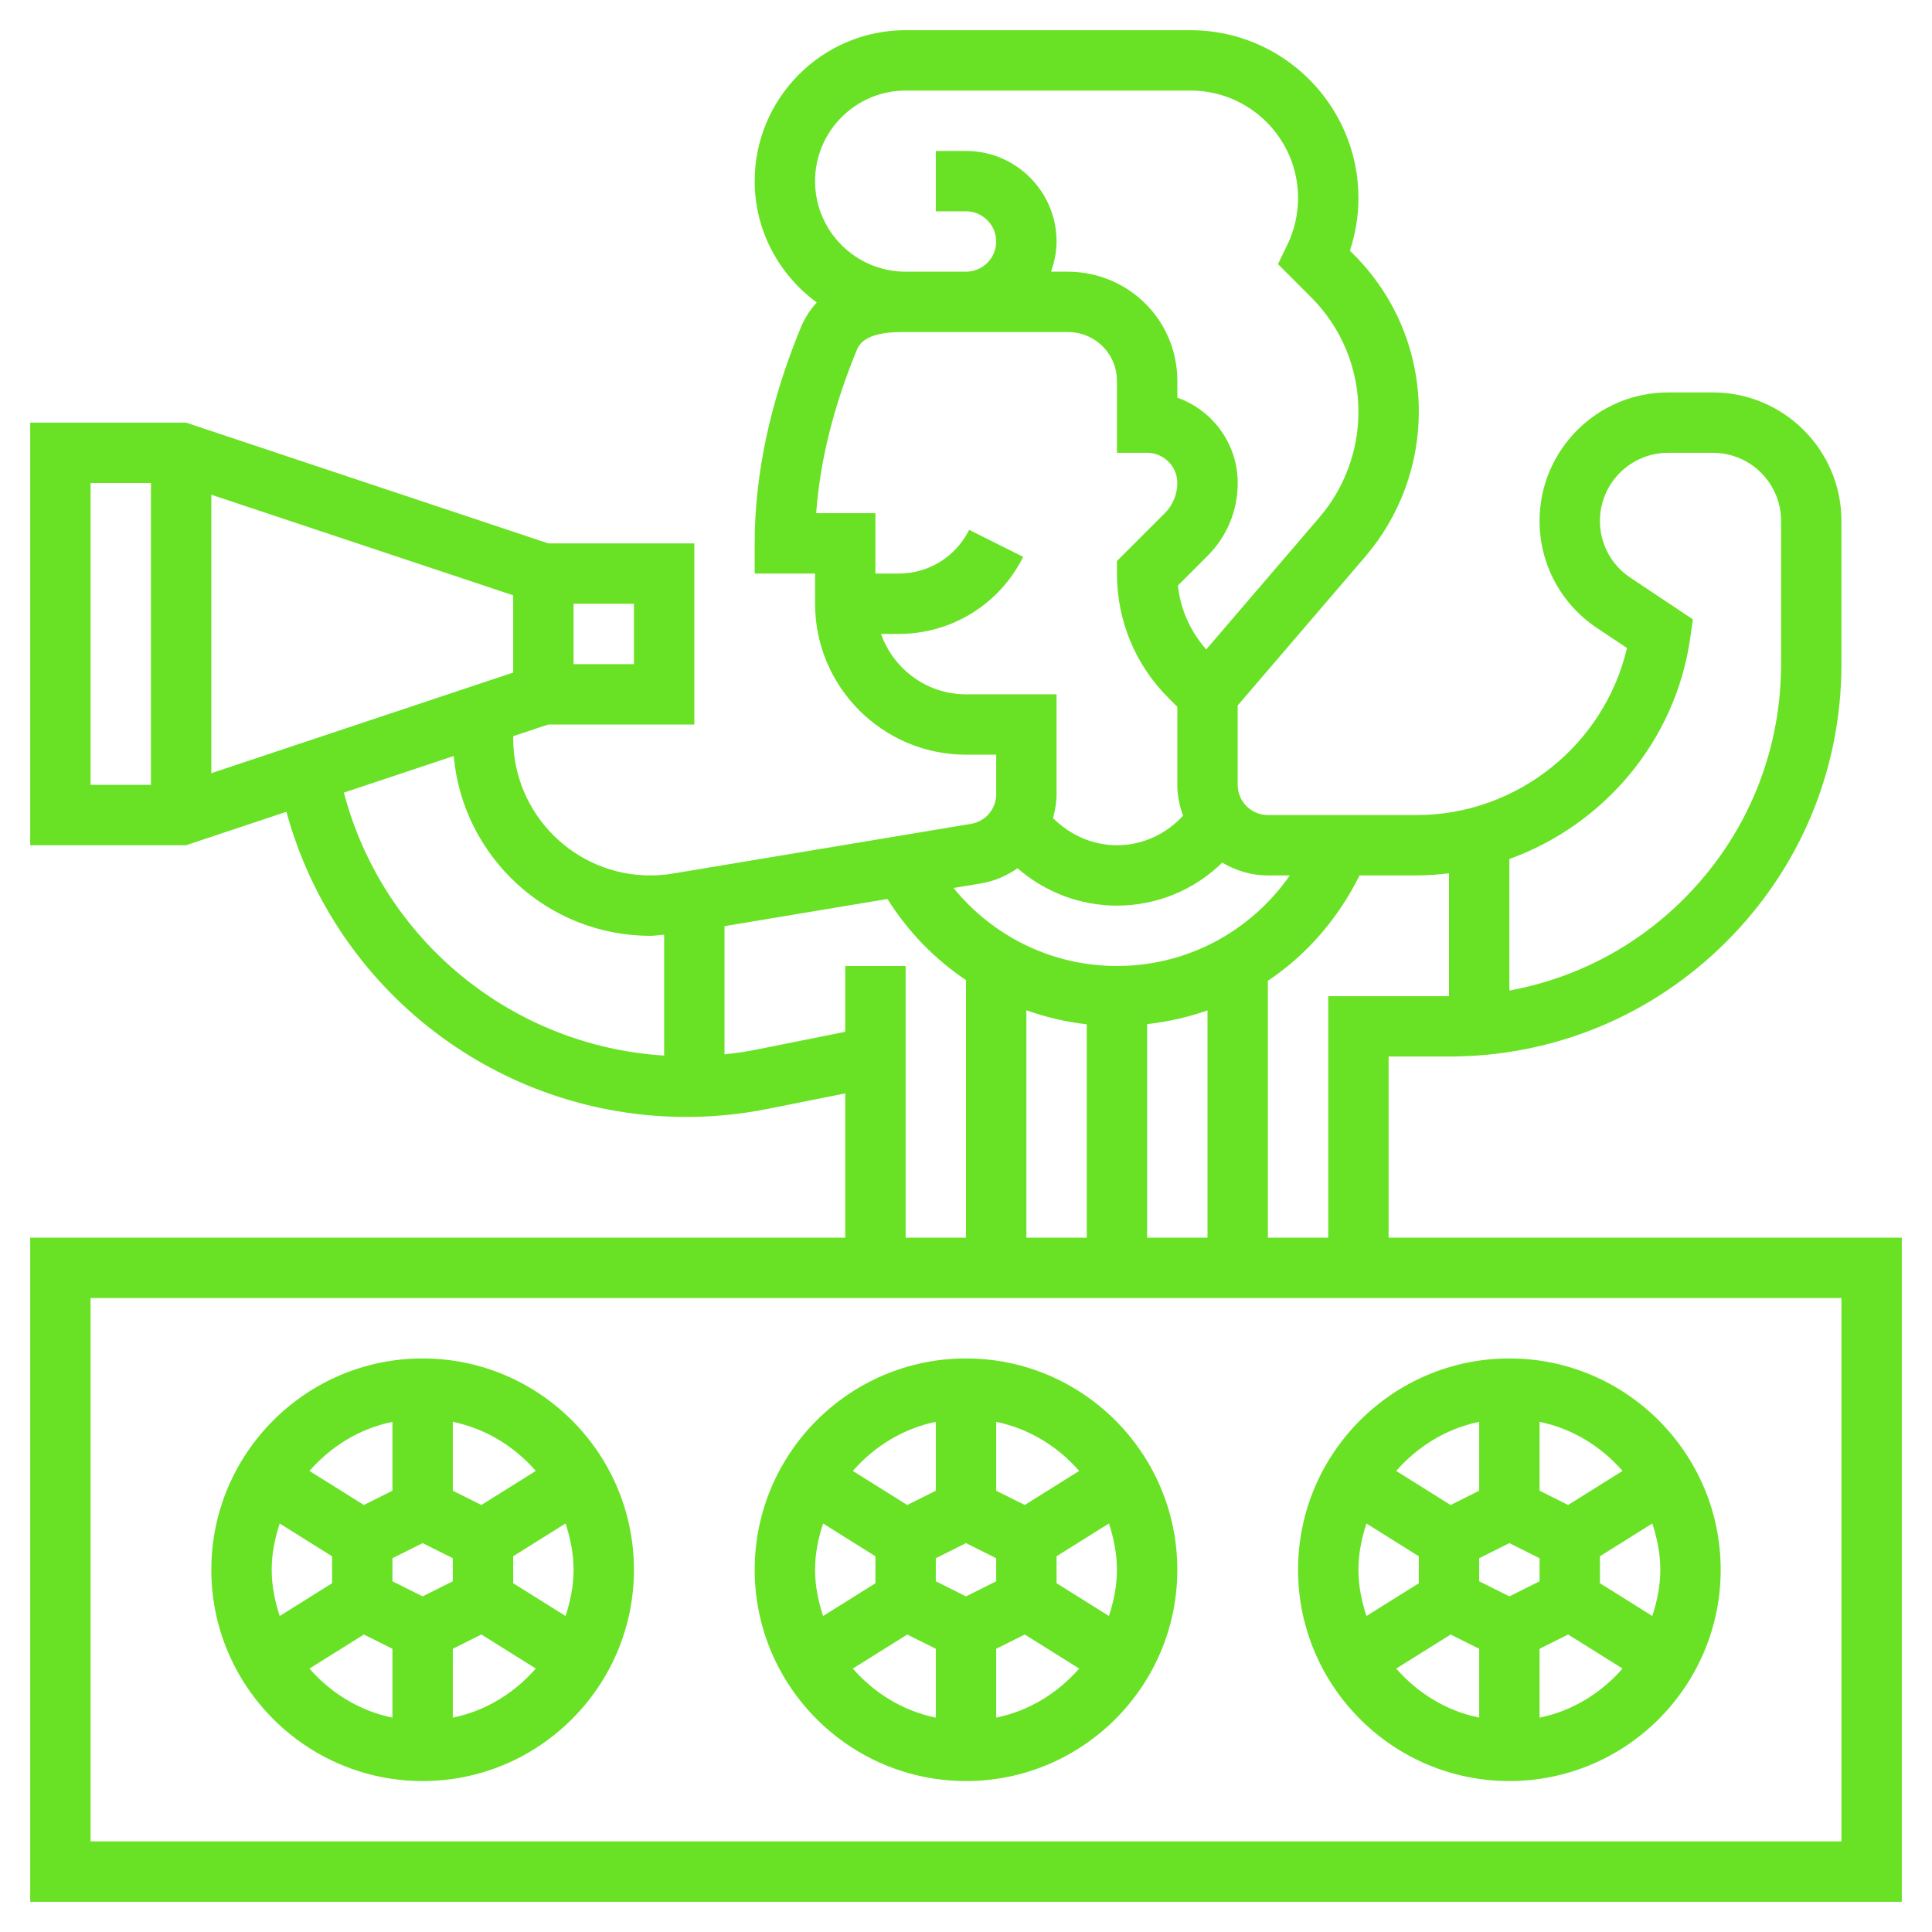 <svg  fill='#69e225' id="Layer_5" enable-background="new 0 0 64 64" height="512" viewBox="0 0 64 64" width="512" xmlns="http://www.w3.org/2000/svg"><g><path d="m45.999 41v-6.001h1.999.003c3.471 0 6.735-1.352 9.19-3.807 2.456-2.455 3.809-5.719 3.809-9.192v-4.743c0-2.347-1.91-4.257-4.257-4.257h-1.486c-2.347 0-4.257 1.91-4.257 4.257 0 1.426.708 2.75 1.896 3.542l1 .667c-.745 3.195-3.638 5.534-6.967 5.534h-4.929c-.551 0-1-.449-1-1v-2.63l4.224-4.928c1.145-1.336 1.776-3.041 1.776-4.801 0-1.97-.767-3.823-2.161-5.216l-.121-.121c.186-.561.282-1.154.282-1.744 0-3.066-2.494-5.56-5.56-5.56h-9.44c-2.757 0-5 2.243-5 5 0 1.653.816 3.11 2.056 4.02-.238.261-.408.54-.518.805-1.021 2.464-1.538 4.878-1.538 7.175v1h2v1c0 2.757 2.243 5 5 5h1v1.306c0 .491-.352.906-.836.986l-9.875 1.646c-.247.041-.499.062-.747.062-2.505 0-4.542-2.037-4.542-4.542v-.071l1.163-.387h4.837v-6h-4.837l-12-4h-5.163v14h5.162l3.326-1.109c1.613 5.921 7.012 10.109 13.251 10.109.902 0 1.809-.09 2.694-.267l2.567-.513v4.78h-27v22h62v-22zm4.001-12.544c3.114-1.124 5.502-3.896 5.99-7.315l.089-.624-2.074-1.383c-.63-.419-1.005-1.121-1.005-1.877 0-1.245 1.012-2.257 2.257-2.257h1.486c1.245 0 2.257 1.012 2.257 2.257v4.743c0 2.938-1.145 5.701-3.223 7.779-1.598 1.598-3.602 2.636-5.777 3.034zm-31-8.456h2v2h-2zm-14 6h-2v-10h2zm2-.387v-9.225l10 3.333v2.558zm15 9.354c-5.05-.316-9.328-3.834-10.608-8.711l3.638-1.212c.297 3.333 3.102 5.956 6.512 5.956.152 0 .305-.027.458-.038zm23.037-5.967h1.892c.362 0 .718-.029 1.071-.071v4.071s-.001 0-.002 0h-3.999v8h-1.999v-8.51c1.283-.856 2.324-2.056 3.037-3.49zm-18.037-23c0-1.654 1.346-3 3-3h9.44c1.963 0 3.56 1.597 3.56 3.56 0 .534-.123 1.07-.355 1.549l-.31.64 1.09 1.09c1.016 1.016 1.575 2.366 1.575 3.802 0 1.283-.459 2.525-1.294 3.499l-3.748 4.373c-.526-.599-.857-1.329-.937-2.118l.98-.98c.645-.645 1-1.502 1-2.414 0-1.304-.836-2.416-2-2.829v-.553c0-1.38-.767-2.62-2-3.236-.501-.251-1.06-.383-1.619-.383h-.566c.112-.314.184-.648.184-1 0-1.654-1.346-3-3-3h-1v2h1c.551 0 1 .449 1 1s-.448.999-.999 1h-2.006c-1.652-.003-2.995-1.347-2.995-3zm5 17c-1.302 0-2.402-.839-2.816-2h.58c1.76 0 3.343-.978 4.13-2.553l-1.789-.895c-.446.893-1.343 1.448-2.341 1.448h-.764v-2h-1.963c.126-1.735.579-3.55 1.348-5.409.06-.146.245-.591 1.467-.591h.144.005 2 .003 3.379c.25 0 .5.059.724.171.55.276.893.83.893 1.447v2.382h1c.551 0 1 .449 1 1 0 .372-.151.737-.414 1l-1.586 1.586v.414c0 1.557.606 3.021 1.707 4.121l.293.293v2.586c0 .36.074.701.191 1.021-.563.611-1.342.979-2.191.979-.805 0-1.558-.339-2.117-.901.069-.255.117-.518.117-.793v-3.306zm.493 6.265c.453-.075.859-.257 1.215-.503.903.788 2.07 1.238 3.292 1.238 1.326 0 2.565-.521 3.488-1.424.446.263.958.424 1.512.424h.726c-1.29 1.852-3.395 3-5.726 3-2.136 0-4.099-.971-5.413-2.584zm7.507 4.206v7.529h-2v-7.075c.691-.076 1.359-.229 2-.454zm-4 .46v7.069h-2v-7.533c.642.227 1.309.388 2 .464zm-10.959.841c-.344.069-.692.117-1.041.155v-4.247l5.398-.9c.682 1.086 1.568 1.994 2.602 2.687v8.533h-2v-9h-2v2.18zm35.959 26.228h-58v-18h58z"/><path d="m32 59c3.86 0 7-3.14 7-7s-3.14-7-7-7-7 3.14-7 7 3.14 7 7 7zm-1-2.101c-1.092-.223-2.041-.816-2.749-1.625l1.803-1.128.946.472zm2 0v-2.281l.946-.473 1.803 1.128c-.708.81-1.657 1.403-2.749 1.626zm4-4.899c0 .538-.107 1.046-.265 1.532l-1.735-1.086v-.893l1.735-1.086c.158.487.265.995.265 1.533zm-4-4.899c1.092.223 2.041.816 2.749 1.625l-1.803 1.128-.946-.472zm0 4.517v.764l-1 .5-1-.5v-.764l1-.5zm-2-4.517v2.281l-.946.473-1.803-1.128c.708-.81 1.657-1.403 2.749-1.626zm-3.735 3.367 1.735 1.086v.893l-1.735 1.086c-.158-.487-.265-.995-.265-1.533s.107-1.046.265-1.532z"/><path d="m50 59c3.86 0 7-3.14 7-7s-3.14-7-7-7-7 3.14-7 7 3.14 7 7 7zm-1-2.101c-1.092-.223-2.041-.816-2.749-1.625l1.803-1.128.946.472zm2 0v-2.281l.946-.473 1.803 1.128c-.708.81-1.657 1.403-2.749 1.626zm4-4.899c0 .538-.107 1.046-.265 1.532l-1.735-1.086v-.893l1.735-1.086c.158.487.265.995.265 1.533zm-4-4.899c1.092.223 2.041.816 2.749 1.625l-1.803 1.128-.946-.472zm0 4.517v.764l-1 .5-1-.5v-.764l1-.5zm-2-4.517v2.281l-.946.473-1.803-1.128c.708-.81 1.657-1.403 2.749-1.626zm-3.735 3.367 1.735 1.086v.893l-1.735 1.086c-.158-.487-.265-.995-.265-1.533s.107-1.046.265-1.532z"/><path d="m14 59c3.86 0 7-3.14 7-7s-3.14-7-7-7-7 3.14-7 7 3.14 7 7 7zm-1-2.101c-1.092-.223-2.041-.816-2.749-1.625l1.803-1.128.946.472zm2 0v-2.281l.946-.473 1.803 1.128c-.708.81-1.657 1.403-2.749 1.626zm4-4.899c0 .538-.107 1.046-.265 1.532l-1.735-1.086v-.893l1.735-1.086c.158.487.265.995.265 1.533zm-4-4.899c1.092.223 2.041.816 2.749 1.625l-1.803 1.128-.946-.472zm0 4.517v.764l-1 .5-1-.5v-.764l1-.5zm-2-4.517v2.281l-.946.473-1.803-1.128c.708-.81 1.657-1.403 2.749-1.626zm-3.735 3.367 1.735 1.086v.893l-1.735 1.086c-.158-.487-.265-.995-.265-1.533s.107-1.046.265-1.532z"/></g></svg>